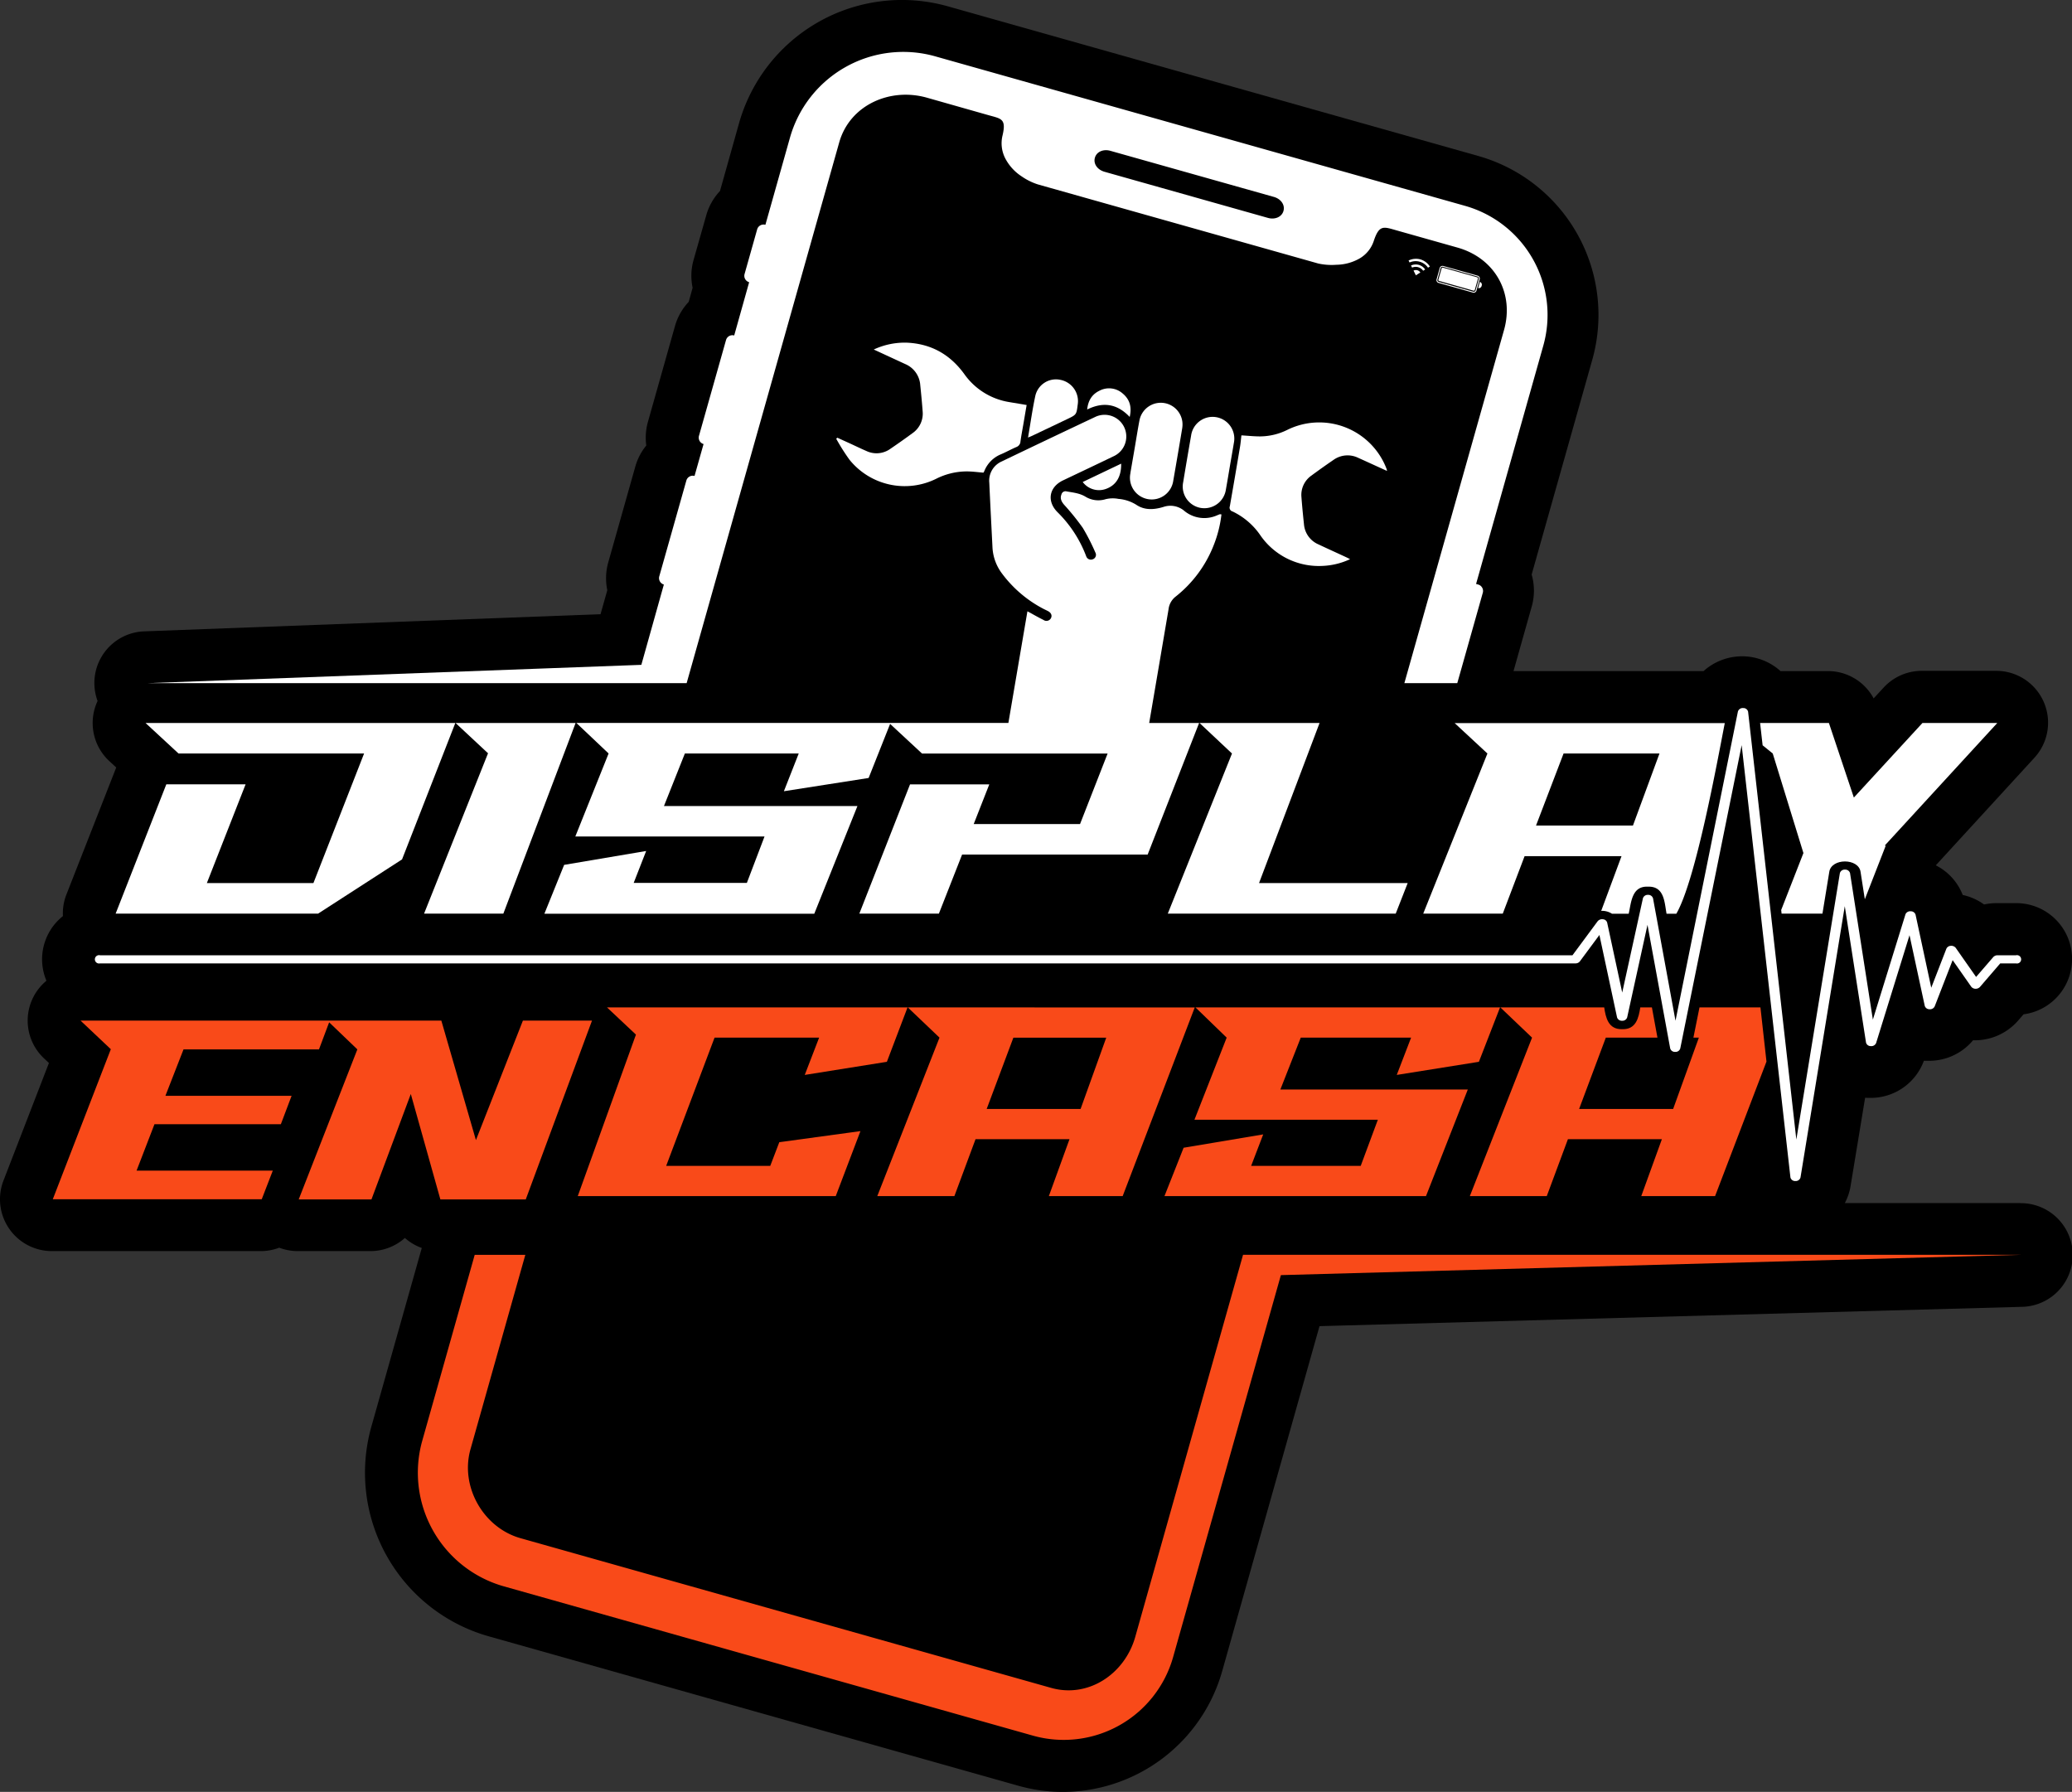 <svg id="Capa_1" data-name="Capa 1" xmlns="http://www.w3.org/2000/svg" viewBox="0 0 713.99 617.43"><rect x="0" y="0" width="713.99" height="617.43" fill="#333333" stroke="none"/><defs><style>.cls-1{fill:#fff;}.cls-2{fill:#f94a19;}.cls-3{fill:none;}</style></defs><path d="M696.13,414.54H635.7a18.89,18.89,0,0,0,2-5.94l5-30.36.82.05c.28,0,.66,0,.94,0a19.5,19.5,0,0,0,18.49-12.78l.62,0,1.1,0a19.63,19.63,0,0,0,15.21-7.06h.54a19.81,19.81,0,0,0,15-6.79l1.87-2.16a19.24,19.24,0,0,0-2.93-38.31H688a20.54,20.54,0,0,0-4.31.46,19.73,19.73,0,0,0-7.36-3.28,19.25,19.25,0,0,0-9.28-10.21l34-37.08a17.86,17.86,0,0,0-13.16-29.93H662.1A17.84,17.84,0,0,0,649,237l-3.36,3.64a17.87,17.87,0,0,0-15.74-9.41H613.54a19.76,19.76,0,0,0-12.72-5.09h-.51a19.84,19.84,0,0,0-13.29,5.1H521.54l6.25-22.16a20,20,0,0,0,0-11.11l20.89-74a56.92,56.92,0,0,0-39.33-70.24L326.66,2.19a58.33,58.33,0,0,0-72,40.29L248.1,65.82a20,20,0,0,0-4.72,8.32L239,89.56a19.91,19.91,0,0,0-.33,9.59L237.33,104a20,20,0,0,0-4.73,8.32l-9.32,33a20.15,20.15,0,0,0-.58,8.19,19.92,19.92,0,0,0-3.77,7.23l-9.32,33a20.12,20.12,0,0,0-.34,9.62l-2.33,8.27L49.73,217.54a17.82,17.82,0,0,0-16.1,24c-.17.35-.33.71-.47,1.08a17.87,17.87,0,0,0,4.5,19.62l2.39,2.21L22.86,308.28a17.88,17.88,0,0,0-1.18,7.38A19,19,0,0,0,16,337.93a17.84,17.84,0,0,0-.86,26.72l1.72,1.62L1.2,406.78a17.86,17.86,0,0,0,16.66,24.3h72a17.89,17.89,0,0,0,6.36-1.17,17.93,17.93,0,0,0,6.36,1.17h25.07a17.82,17.82,0,0,0,11.87-4.52,18.13,18.13,0,0,0,5.82,3.45l-17.4,61.66a58.57,58.57,0,0,0,40.38,72.12l182.54,51.5a56.55,56.55,0,0,0,15.39,2.14A57.17,57.17,0,0,0,421.1,576l33.59-119.06,241.93-6.65a17.86,17.86,0,0,0-.49-35.72Z"/><rect class="cls-1" x="500.07" y="89.66" width="4.77" height="13.03" rx="0.32" transform="translate(273.45 553.63) rotate(-74.24)"/><path class="cls-1" d="M510.56,98.46a1,1,0,0,0-.62-1.33l-.6,2.14A1,1,0,0,0,510.56,98.46Z"/><path class="cls-1" d="M509.24,95l-11.93-3.36a1,1,0,0,0-1.18.65l-1.12,4h0a1,1,0,0,0,.66,1.18l11.93,3.36a1,1,0,0,0,1.17-.65h0l1.13-4A1,1,0,0,0,509.24,95Zm-.77,5.07a.65.65,0,0,1-.79.44l-11.92-3.37a.63.63,0,0,1-.44-.78l1.12-4a.64.64,0,0,1,.78-.44l11.93,3.37a.62.62,0,0,1,.44.78Z"/><path class="cls-1" d="M487.09,93.23l.81,1.64,1.54-1a2,2,0,0,0-1.05-.76A2.09,2.09,0,0,0,487.09,93.23Z"/><path class="cls-1" d="M490.41,93.29l.68-.43a3.91,3.91,0,0,0-2.17-1.59,4,4,0,0,0-2.69.21l.36.73a3.14,3.14,0,0,1,3.82,1.08Z"/><path class="cls-1" d="M492.72,91.83a5.93,5.93,0,0,0-3.27-2.46,5.87,5.87,0,0,0-4.07.39l.34.68a5.14,5.14,0,0,1,6.36,1.8Z"/><path class="cls-2" d="M391.2,564c-3.61,12.82-16.2,21.2-29,17.58L179.35,530c-12.82-3.62-20.85-17.81-17.23-30.63l18.9-67H163.58l-18.09,64.11a40.7,40.7,0,0,0,28,50.08l182.53,51.5a39.17,39.17,0,0,0,48.2-27l37.16-131.7,255.06-7H428.34Z"/><path class="cls-1" d="M504.82,70.92,322.16,19.38a40.57,40.57,0,0,0-49.93,28l-8.48,30.08A2.29,2.29,0,0,0,260.92,79l-4.35,15.42a2.29,2.29,0,0,0,1.58,2.82L253,115.59a2.28,2.28,0,0,0-2.82,1.58l-9.32,33a2.29,2.29,0,0,0,1.58,2.83l-3.11,11a2.28,2.28,0,0,0-2.82,1.58l-9.33,33a2.3,2.3,0,0,0,1.58,2.83L221,229.08,50.74,235.39H236.61l52.57-186.3c3.61-12.82,17.41-19.05,30.23-15.43l21.13,6c4.47,1.26,6.27,1.21,4.94,6.95a11.35,11.35,0,0,0,.94,8,16.53,16.53,0,0,0,5.64,6.17,21,21,0,0,0,5.58,2.76l4,1.13,88.63,25,4,1.13a21.42,21.42,0,0,0,6.24.43,16.56,16.56,0,0,0,8-2.18,10.92,10.92,0,0,0,4.92-6.16c1.87-5.58,3.42-4.75,7.88-3.49l20.94,5.91c12.83,3.62,19.65,15.66,16,28.48L483.93,235.39h18.23l1.4-4.94,7.4-26.21a2.3,2.3,0,0,0-1.59-2.83l-.73-.2,23.16-82.09A39.05,39.05,0,0,0,504.82,70.92Zm-62.55,1.77c-.6,2.12-3,3.06-5.35,2.39L380.61,59.19c-2.4-.68-3.92-2.71-3.32-4.84s3-3.06,5.35-2.38L439,67.86C441.35,68.53,442.87,70.56,442.27,72.69Z"/><polygon class="cls-3" points="571.84 259.63 538.79 259.63 529.3 284.45 562.71 284.45 571.84 259.63"/><polygon class="cls-3" points="339.98 382.1 372.36 382.1 381.22 357.53 349.18 357.53 339.98 382.1"/><path class="cls-1" d="M618.69,406.94h0a1.65,1.65,0,0,1-1.73-1.27l-16.8-148.92L579,361.26a1.68,1.68,0,0,1-1.74,1.18h0a1.67,1.67,0,0,1-1.73-1.2l-7.82-42.57-7,31.88a1.7,1.7,0,0,1-1.74,1.16h0a1.71,1.71,0,0,1-1.75-1.16l-6.08-28.39-6.74,9.1a1.87,1.87,0,0,1-1.52.69H34.47a1.44,1.44,0,1,1,0-2.8H541.86l8.68-11.73a2,2,0,0,1,1.85-.67,1.6,1.6,0,0,1,1.42,1.14L559,342l7.14-32.5a1.72,1.72,0,0,1,1.75-1.16h0a1.69,1.69,0,0,1,1.73,1.2l7.74,42.17,21.51-106.56a1.73,1.73,0,0,1,1.81-1.18,1.65,1.65,0,0,1,1.7,1.28L619,392.65l15-91.79a1.68,1.68,0,0,1,1.76-1.22h0a1.68,1.68,0,0,1,1.75,1.23l7.86,50.45L656.62,315A1.75,1.75,0,0,1,658.4,314a1.68,1.68,0,0,1,1.68,1.16l5.41,25.18,5.21-13.44a1.74,1.74,0,0,1,1.51-1,1.94,1.94,0,0,1,1.73.72l7,10,5.93-6.86a2,2,0,0,1,1.46-.61h6.36a1.44,1.44,0,1,1,0,2.8h-5.43l-7,8.13a2,2,0,0,1-1.55.61,1.88,1.88,0,0,1-1.46-.73l-6.39-9.13-6.18,15.92a1.79,1.79,0,0,1-1.81,1,1.68,1.68,0,0,1-1.62-1.17L658,322.24l-11.51,37.15a1.77,1.77,0,0,1-1.83,1.06,1.65,1.65,0,0,1-1.65-1.22l-7.32-47-15.26,93.5A1.69,1.69,0,0,1,618.69,406.94Z"/><path class="cls-2" d="M180.19,351.66,164,392.84l-11.92-41.18H27.75l10.44,9.86-20,51.7h72L94,403.36H47.06l6.17-16H96.78l3.7-9.78H57l6.24-16h46.68l3.5-9.33,9.72,9.33-20.21,51.7H128l13.56-36.33,10.19,36.33h29.42L204,351.66Z"/><polygon class="cls-2" points="265.42 401.72 229.56 401.72 246.23 357.53 282.26 357.53 277.31 370.38 305.61 365.86 312.73 347.11 209.16 347.11 219.14 356.49 199.09 412.14 287.99 412.14 296.5 389.74 268.54 393.56 265.42 401.72"/><path class="cls-2" d="M312.81,347.11l10.93,10.42L302.3,412.14h26.57l7.29-19.62h32.38l-7.12,19.62h25.44l24.83-65Zm59.55,35H340l9.2-24.57h32Z"/><polygon class="cls-2" points="448.23 357.53 486.25 357.53 481.31 370.38 509.61 365.86 516.9 347.11 411.94 347.11 422.7 357.53 411.59 385.83 474.79 385.83 468.89 401.72 431.13 401.72 435.29 390.87 407.86 395.47 401.26 412.14 491.38 412.14 505.79 375.41 441.2 375.41 448.23 357.53"/><path class="cls-2" d="M606.63,347.11h-21l-2.1,10.42h1.88l-8.86,24.57H544.15l9.2-24.57h17.79l-1.91-10.42h-4c-.56,3.53-1.42,7.66-6.23,7.51-4.82.14-5.68-4-6.21-7.51H517l10.93,10.42-21.44,54.61H533l7.29-19.62h32.38l-7.11,19.62H591l17.71-46.36Z"/><path class="cls-1" d="M322.66,164.94a23.56,23.56,0,0,1,10.42-2.51c1.92,0,3.84.27,5.81.43a5.25,5.25,0,0,0,.29-.53A10.38,10.38,0,0,1,345,156.5c1.77-.77,3.47-1.71,5.24-2.47a2.15,2.15,0,0,0,1.4-1.92c.3-2.13.71-4.24,1.07-6.35s.7-4.13,1.06-6.21l-5.95-1a23.51,23.51,0,0,1-15.54-9.67c-4.91-6.77-11.45-10.44-19.81-10.81a25.21,25.21,0,0,0-11.38,2.36l10.82,5a8.48,8.48,0,0,1,5.2,7.26c.31,3,.6,6,.82,9a8.19,8.19,0,0,1-3.51,7.58q-3.74,2.75-7.57,5.35a8.17,8.17,0,0,1-8.32.77c-2-.87-3.9-1.79-5.85-2.69l-4.15-1.88-.38.35a70.59,70.59,0,0,0,4.57,7.23A24.45,24.45,0,0,0,322.66,164.94Z"/><path class="cls-1" d="M424.72,176.23a24.26,24.26,0,0,1,9.44,8A24.47,24.47,0,0,0,455.53,195a24.77,24.77,0,0,0,9.69-2.33c-.56-.29-.93-.48-1.31-.66-3.19-1.48-6.4-2.93-9.58-4.43a8.27,8.27,0,0,1-5-7c-.33-3.07-.63-6.14-.86-9.22a8.11,8.11,0,0,1,3.43-7.49q3.74-2.76,7.56-5.37a8.33,8.33,0,0,1,8.56-.75l2.22,1,7.71,3.52a4.69,4.69,0,0,0-.14-.68,24.83,24.83,0,0,0-34.28-13.44,21.39,21.39,0,0,1-9.31,2.22c-2.13,0-4.26-.23-6.44-.36-.16,1.33-.27,2.7-.49,4q-1.71,10.22-3.5,20.43A1.35,1.35,0,0,0,424.72,176.23Z"/><path class="cls-1" d="M389.53,162.93l0,.12a7.5,7.5,0,1,0,14.77,2.56q1.56-8.93,3.05-17.88a8.53,8.53,0,0,0,.09-2.31,7.49,7.49,0,0,0-14.83-.38c-.57,3-1.05,6.09-1.57,9.13h0Z"/><path class="cls-1" d="M413.7,175a7.5,7.5,0,0,0,8.72-6.27c.48-2.66.92-5.33,1.37-8s.95-5.41,1.39-8.12a7.48,7.48,0,1,0-14.74-2.51q-1.4,8-2.74,16.11A7.47,7.47,0,0,0,413.7,175Z"/><path class="cls-1" d="M367.79,144.39c3.15-1.51,3.15-1.52,3.58-5a7.48,7.48,0,0,0-5.92-8.5,7.29,7.29,0,0,0-8.7,5.56c-1,4.64-1.65,9.36-2.5,14.31.6-.25,1-.4,1.36-.57Z"/><path class="cls-1" d="M389.28,143.66c.77-3.34.08-6-2.42-8.08a7.08,7.08,0,0,0-8.08-.91c-2.52,1.24-3.83,3.36-4.15,6.43C380.19,138.35,385,139.14,389.28,143.66Z"/><path class="cls-1" d="M381.24,168.41c3.24-1.22,5.18-4,5.1-8.65l-13.25,6.32A7,7,0,0,0,381.24,168.41Z"/><polygon class="cls-1" points="50.15 249.11 61.52 259.63 125.46 259.63 108 304.28 71.28 304.28 84.63 270.25 57.31 270.25 39.85 314.8 109.61 314.8 138.54 296.12 156.9 249.11 50.15 249.11"/><polygon class="cls-1" points="156.97 249.11 168.17 259.55 146.13 314.8 173.45 314.8 198.35 249.11 156.97 249.11"/><path class="cls-1" d="M396,249.11q3.35-19.59,6.67-39.18a6.46,6.46,0,0,1,2.34-4.28,42,42,0,0,0,13.21-17.77,41.54,41.54,0,0,0,2.68-10.64c-.32,0-.46-.09-.56-.05-.37.12-.72.28-1.08.43a10.8,10.8,0,0,1-11.35-1.75,7.42,7.42,0,0,0-7-1.2c-3.3,1-6.53,1.19-9.4-.77a13.64,13.64,0,0,0-6.1-2A10.41,10.41,0,0,0,381,172a8.48,8.48,0,0,1-6.86-.8c-2.08-1.29-4.34-1.47-6.6-1.88a1.44,1.44,0,0,0-1.78,1.06c-.54,1.37,0,2.44.9,3.51a83.43,83.43,0,0,1,6.46,8,73.12,73.12,0,0,1,4.32,8.46,1.63,1.63,0,0,1-.89,2.36,1.7,1.7,0,0,1-2.27-1.09c-.12-.27-.22-.56-.33-.84a42.2,42.2,0,0,0-9.5-14.26c-3.81-3.77-3-8.68,1.87-11,5.77-2.75,11.56-5.48,17.31-8.26a7.48,7.48,0,1,0-6.35-13.54Q361.2,151.3,345.18,159a7.23,7.23,0,0,0-4.28,7.32c.33,7.37.72,14.75,1.09,22.12a16.27,16.27,0,0,0,3.22,9.08,42,42,0,0,0,14,12.08c.61.33,1.23.61,1.84.92,1.13.57,1.55,1.47,1.14,2.39a1.76,1.76,0,0,1-2.63.69c-1.5-.74-3-1.58-4.42-2.38l-1.1-.59-6.56,38.47H198.61l11.11,10.52-11.47,28.6h65.2l-6.09,16h-39l4.3-11L194.4,298l-6.81,16.84h93l14.87-37.1H228.79L236,259.63h39.23l-5.11,13,29.2-4.57,7.4-18.63,11,10.21h63.95l-9.5,24.3H335.53l5.37-13.68H313.59L296.12,314.8h27.41l8-20.35h63.94l17.73-45.34Z"/><polygon class="cls-1" points="454.71 249.11 413.34 249.11 424.53 259.63 402.41 314.8 480.95 314.8 485.07 304.28 433.85 304.28 454.71 249.11"/><path class="cls-1" d="M688.25,249.11H662.46l-23.64,25.7-8.6-25.7H606.51l.87,7.69,3.49,2.83,10.57,34.3-7.66,19.62.14,1.25H628l2.34-14.31c.63-4.9,10.21-4.88,10.8,0l1.46,9.36,7.21-18.49h-.36Z"/><path class="cls-1" d="M512.55,259.63,490.43,314.8h27.41L525.36,295h33.4l-7,18.85a6.31,6.31,0,0,1,3.73,1h5.74c.87-3.77,1-9.61,6.63-9.33,5.71-.22,5.7,5.5,6.42,9.33h3.36c6.72-11.6,14.08-52.26,16.7-65.69H501.27Zm26.24,0h33.05l-9.14,24.82H529.3Z"/></svg>